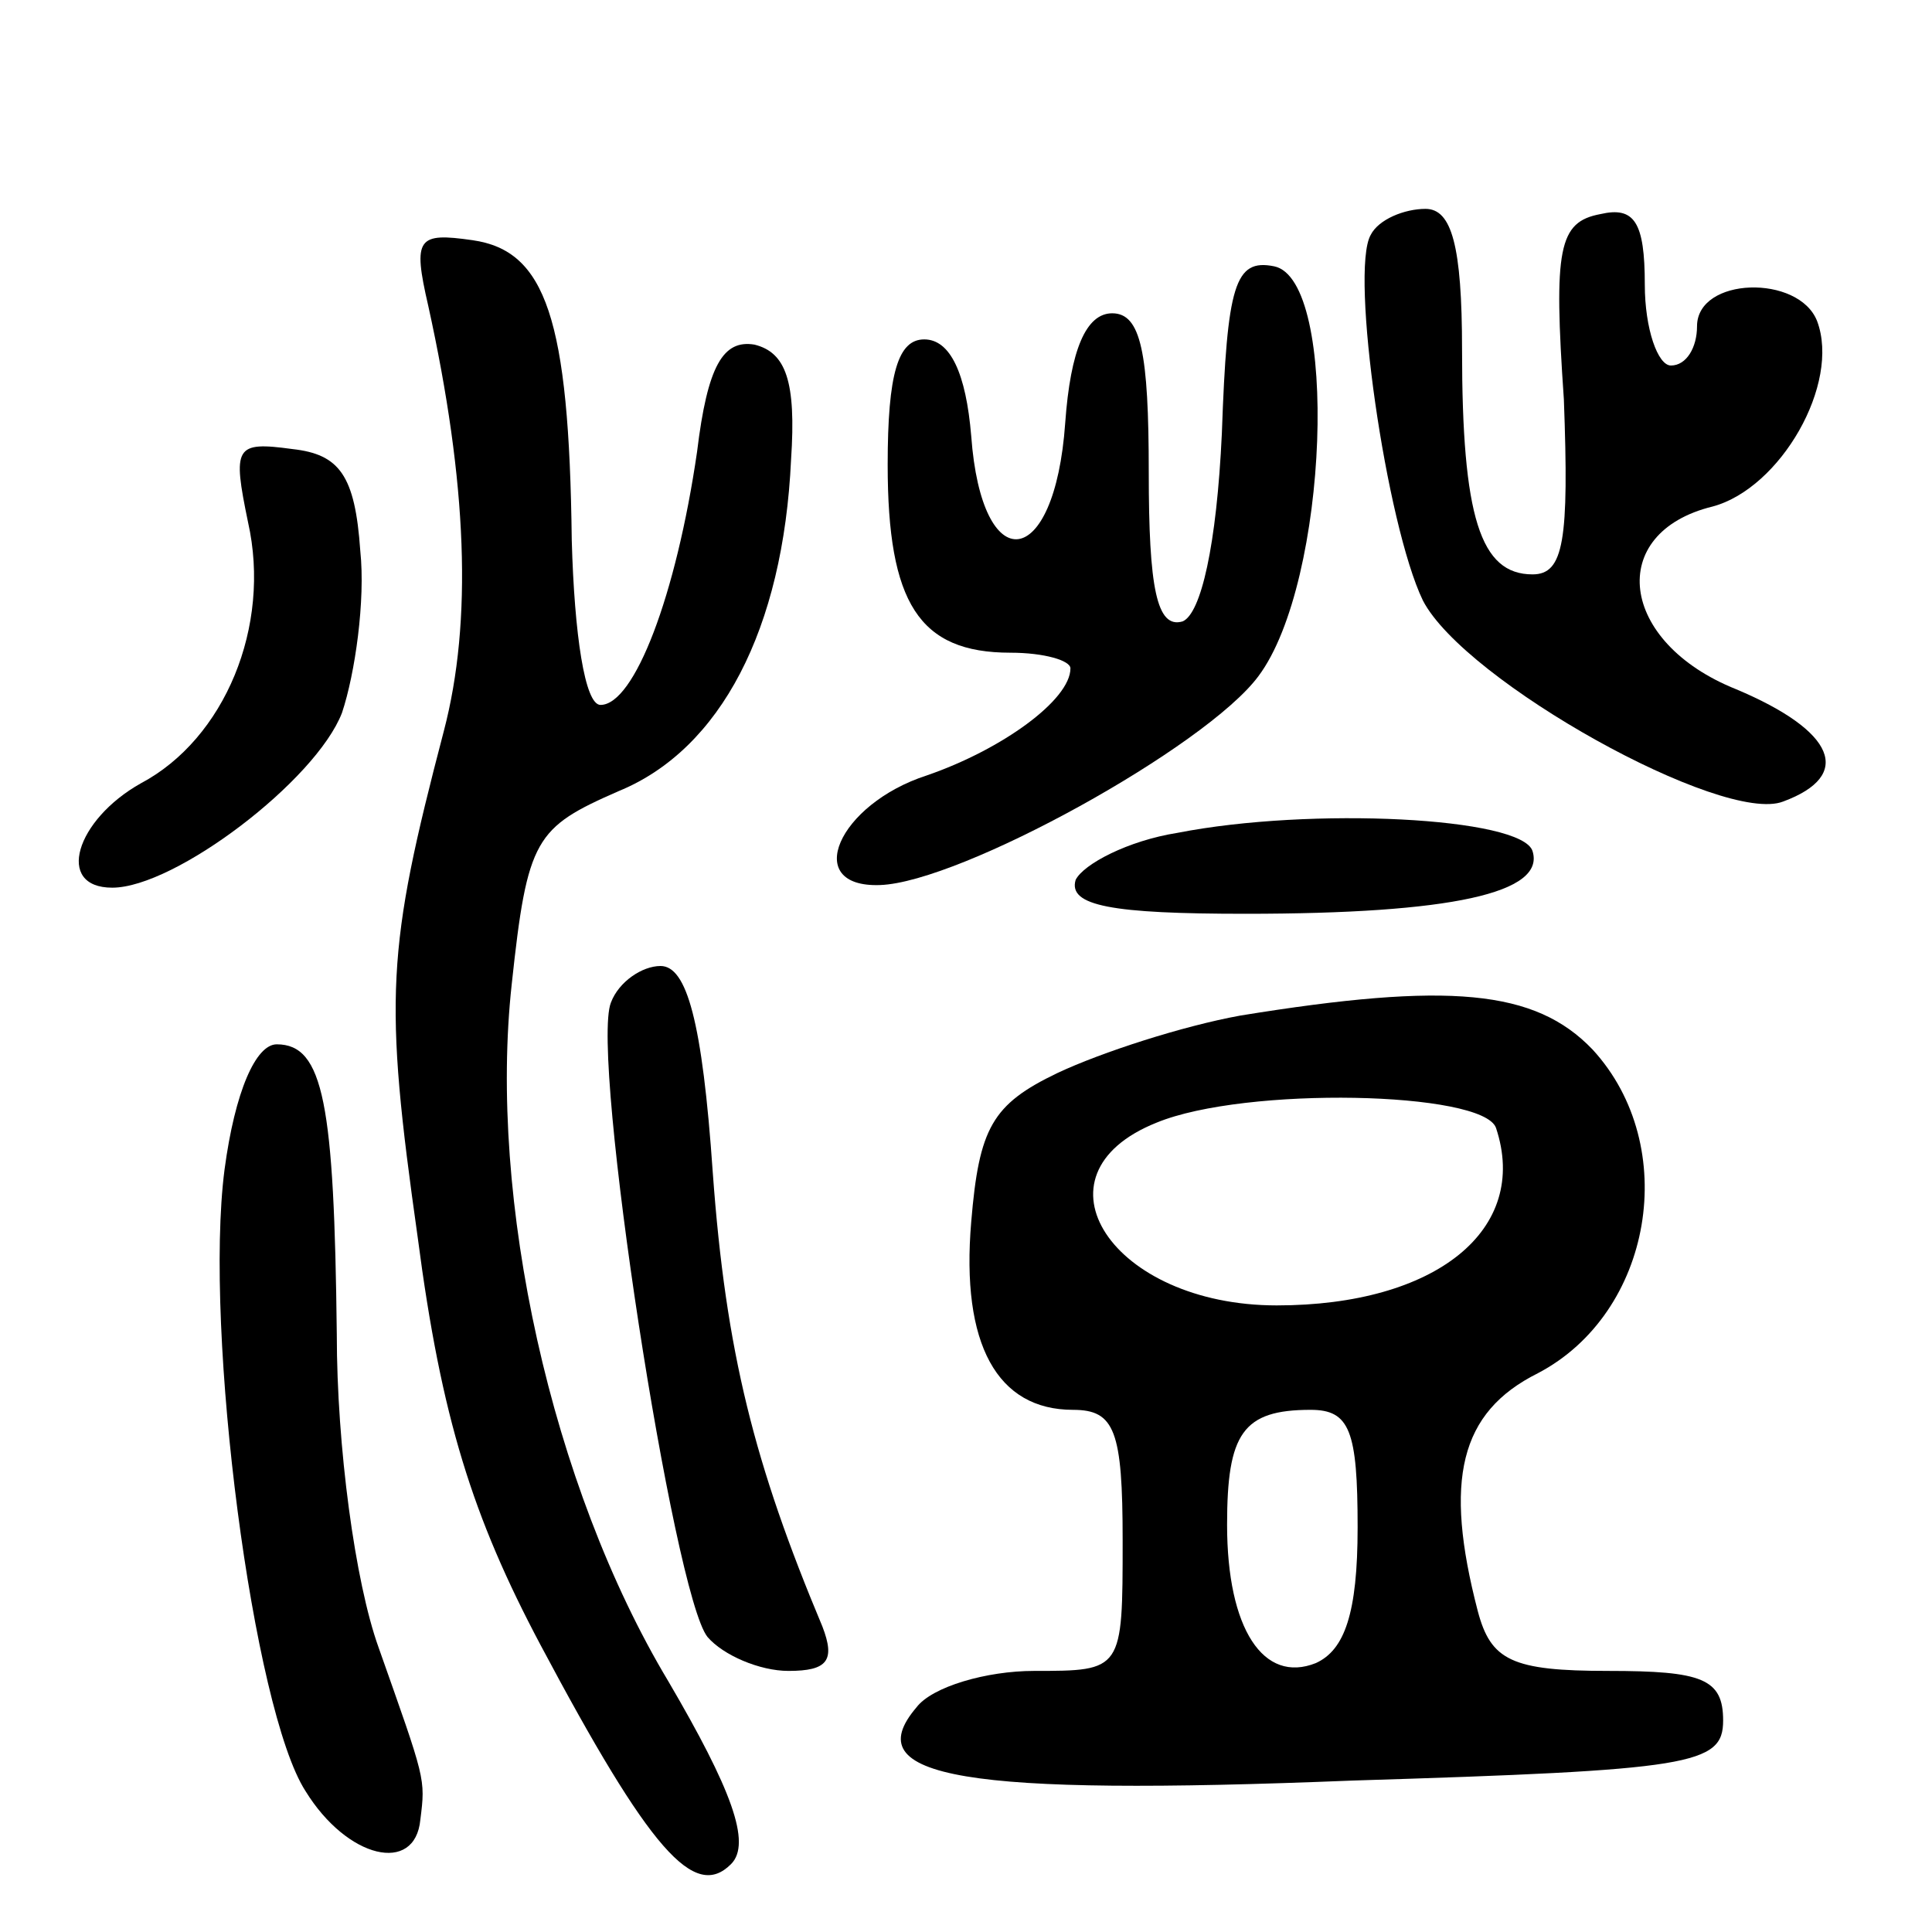 <svg version="1.0" xmlns="http://www.w3.org/2000/svg"
 width="74pt" height="74pt" viewBox="0 0 74 74"
 preserveAspectRatio="xMidYMid meet">
<g transform="translate(0,74) scale(0.1,-0.1)"
fill="#000000" stroke="none">
<path d="M525 650 c-8 -14 6 -111 20 -140 16 -31 115 -86 138 -77 27 10 20 27
-18 43 -45 18 -50 60 -9 70 26 7 49 47 40 71 -7 18 -46 17 -46 -2 0 -8 -4 -15
-10 -15 -5 0 -10 14 -10 31 0 24 -4 30 -17 27 -16 -3 -18 -13 -14 -71 2 -54 0
-67 -12 -67 -20 0 -27 22 -27 86 0 40 -4 54 -14 54 -8 0 -18 -4 -21 -10z"/>
<path d="M164 623 c15 -68 17 -121 6 -163 -22 -84 -23 -102 -10 -194 9 -69 21
-107 47 -156 42 -79 59 -98 73 -84 8 8 0 29 -24 70 -45 75 -69 185 -60 267 6
56 9 60 41 74 39 16 63 62 66 127 2 30 -2 41 -14 44 -12 2 -18 -8 -22 -41 -8
-55 -24 -97 -37 -97 -6 0 -10 27 -11 63 -1 85 -10 111 -38 115 -21 3 -23 1
-17 -25z"/>
<path d="M468 574 c-2 -43 -8 -69 -15 -72 -10 -3 -13 13 -13 57 0 46 -3 61
-14 61 -10 0 -16 -14 -18 -42 -4 -57 -32 -60 -36 -5 -2 24 -8 37 -18 37 -10 0
-14 -13 -14 -48 0 -53 12 -72 47 -72 13 0 23 -3 23 -6 0 -12 -26 -31 -55 -41
-34 -11 -48 -43 -18 -42 31 1 125 53 145 80 27 36 31 152 6 157 -15 3 -18 -7
-20 -64z"/>
<path d="M95 540 c9 -40 -9 -83 -41 -100 -25 -14 -33 -40 -11 -40 24 0 78 41
88 67 5 15 9 43 7 62 -2 29 -8 37 -26 39 -22 3 -23 1 -17 -28z"/>
<path d="M451 421 c-19 -3 -36 -12 -39 -18 -3 -10 14 -13 65 -13 79 0 115 8
110 24 -4 13 -85 17 -136 7z"/>
<path d="M234 356 c-8 -20 24 -227 37 -243 6 -7 20 -13 31 -13 15 0 18 4 13
17 -26 62 -37 105 -42 174 -4 58 -10 79 -20 79 -7 0 -16 -6 -19 -14z"/>
<path d="M475 351 c-22 -4 -53 -14 -70 -22 -25 -12 -30 -21 -33 -57 -4 -47 10
-72 39 -72 16 0 19 -8 19 -50 0 -50 0 -50 -34 -50 -18 0 -39 -6 -45 -14 -23
-27 18 -34 167 -28 130 4 142 6 142 23 0 16 -8 19 -44 19 -37 0 -45 4 -50 23
-13 50 -7 76 23 91 44 23 55 87 21 124 -22 23 -55 26 -135 13z m98 -43 c13
-39 -23 -68 -84 -68 -63 0 -96 50 -46 70 34 14 125 12 130 -2z m-53 -153 c0
-33 -5 -47 -16 -52 -20 -8 -34 13 -34 53 0 35 6 44 32 44 15 0 18 -8 18 -45z"/>
<path d="M86 292 c-8 -62 11 -207 31 -238 16 -26 42 -32 44 -11 2 16 2 15 -16
66 -9 25 -16 77 -16 120 -1 88 -5 111 -23 111 -8 0 -16 -18 -20 -48z"/>
</g>
</svg>
